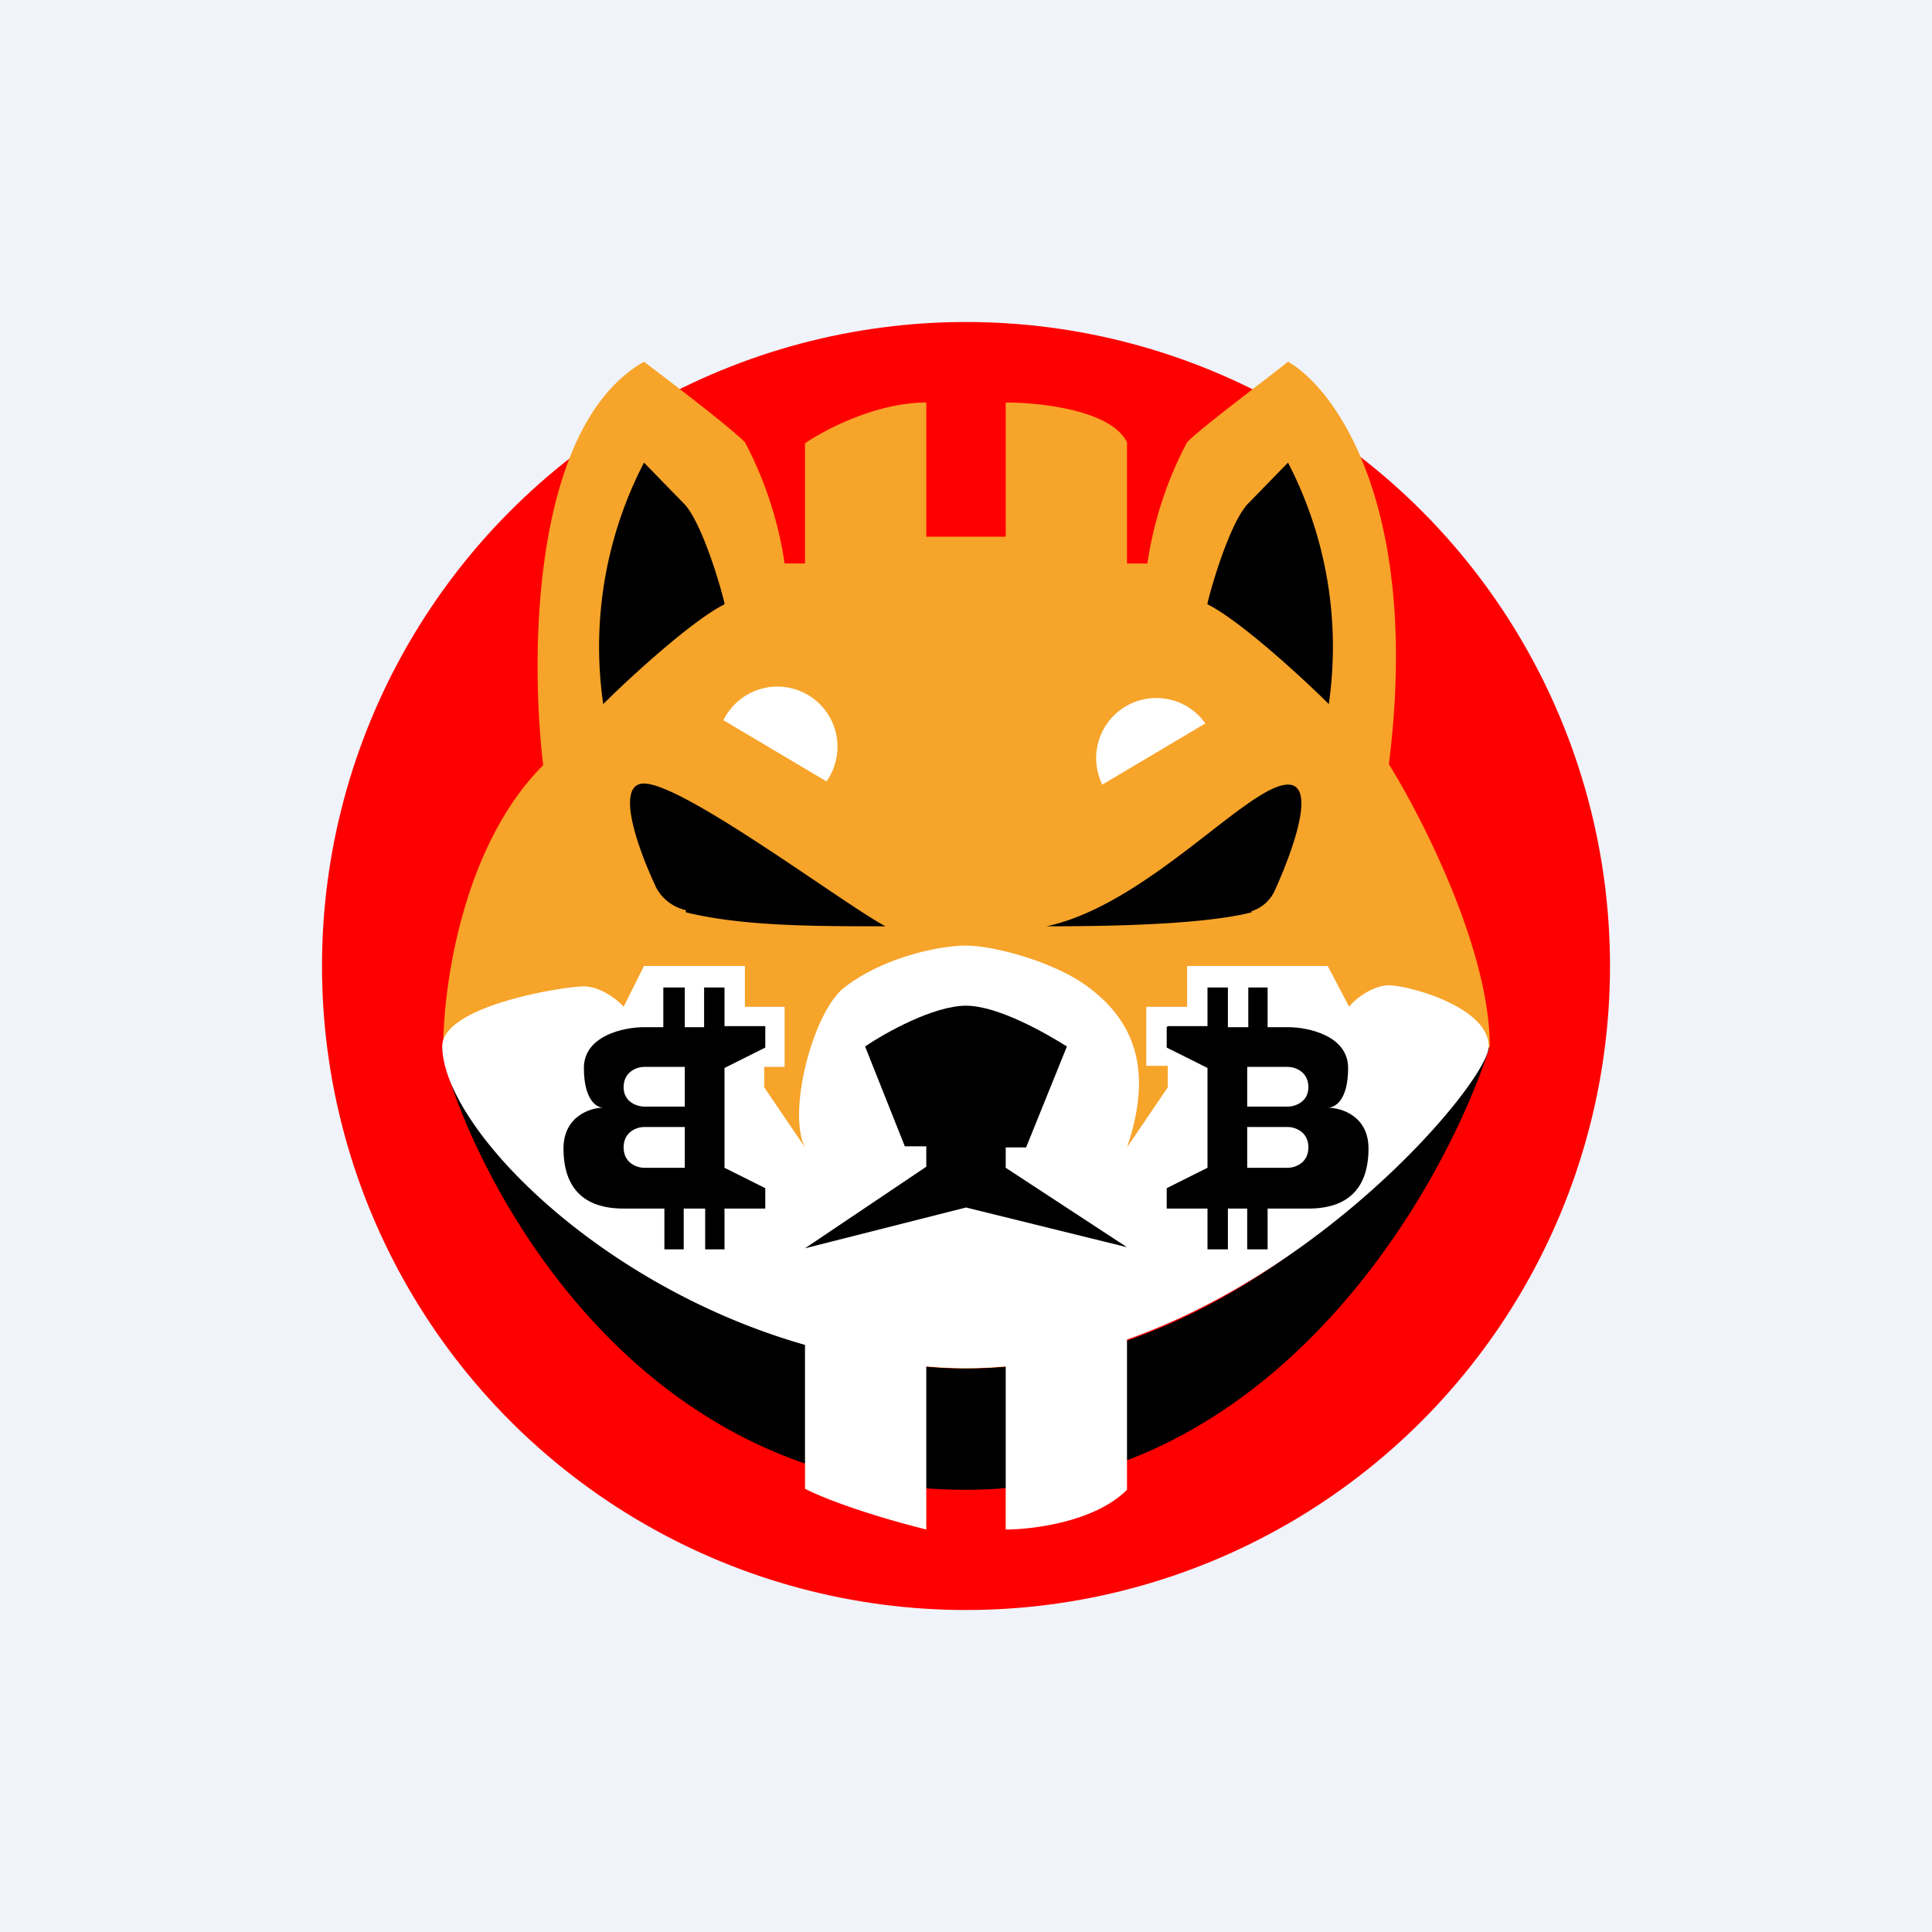 <!-- by TradingView --><svg width="18" height="18" viewBox="0 0 18 18" xmlns="http://www.w3.org/2000/svg"><path fill="#F0F3FA" d="M0 0h18v18H0z"/><circle cx="9" cy="9" r="6" fill="red"/><path d="M5.06 7.13c-.75.75-.93 2.06-.93 2.62.68 1 2.62 3 4.87 3s4.19-2 4.88-3c0-.9-.63-2.13-.94-2.63.3-2.4-.5-3.5-.94-3.75-.25.2-.79.6-.94.75a3.5 3.5 0 0 0-.37 1.13h-.19V4.12c-.15-.3-.81-.37-1.13-.37V5h-.74V3.75c-.46 0-.94.25-1.13.38v1.12h-.19a3.5 3.5 0 0 0-.37-1.13c-.15-.15-.69-.56-.94-.75-1.05.6-1.06 2.75-.94 3.75Z" fill="#F7A42A"/><path d="M6.75 5.63c-.3.15-.88.68-1.13.93A3.73 3.73 0 0 1 6 4.31l.37.38c.15.15.32.68.38.93ZM11.25 5.63c.3.15.88.68 1.13.93A3.73 3.73 0 0 0 12 4.31l-.37.38c-.15.15-.32.68-.38.93ZM9 12.75c-2.4 0-4.13-2.06-4.88-3 0 .38 1.32 4.13 4.88 4.13 2.85 0 4.44-2.76 4.88-4.13-.63 1-2.48 3-4.88 3Z"/><path d="M7.5 10.69c-.17-.33.08-1.29.38-1.5.34-.26.85-.38 1.12-.38.26 0 .82.15 1.13.38.55.4.56.94.37 1.5l.38-.56v-.2h-.2v-.55h.38V9h1.31l.2.38c.05-.07.22-.2.37-.2.18 0 .93.2.93.57 0 .3-1.44 2.05-3.37 2.73v1.4c-.3.3-.88.37-1.13.37v-1.52a4.03 4.03 0 0 1-.74 0v1.52c-.6-.15-1-.31-1.13-.38v-1.34c-1.93-.55-3.37-2.03-3.38-2.78 0-.38 1.13-.56 1.32-.56.15 0 .31.12.37.19L6 9h.94v.38h.37v.56h-.19v.19l.38.56Z" fill="#fff"/><path d="M8.63 10.88v-.2h-.2l-.37-.93c.19-.13.64-.38.94-.38.3 0 .75.26.94.38l-.38.94h-.19v.19l1.13.74-1.5-.37-1.5.38 1.13-.76Z"/><path fill-rule="evenodd" d="M10.88 9.56h.37V9.2h.19v.37h.19V9.2h.18v.37H12c.19 0 .56.08.56.38s-.12.37-.19.37c.13 0 .38.08.38.38 0 .37-.19.56-.56.56h-.38v.38h-.19v-.38h-.18v.38h-.19v-.38h-.38v-.19l.38-.19v-.93l-.38-.19v-.19Zm.74.75v-.37H12c.06 0 .19.04.19.19 0 .14-.13.18-.19.18h-.38Zm0 .56v-.37H12c.06 0 .19.04.19.19s-.13.19-.19.19h-.38ZM7.13 9.56h-.38V9.2h-.19v.37h-.18V9.2h-.2v.37H6c-.19 0-.56.08-.56.38s.12.37.18.37c-.12 0-.37.08-.37.38 0 .37.19.56.56.56h.38v.38h.18v-.38h.2v.38h.18v-.38h.38v-.19l-.38-.19v-.93l.38-.19v-.19Zm-.75.75v-.37H6c-.06 0-.19.04-.19.19 0 .14.13.18.19.18h.38Zm0 .56v-.37H6c-.06 0-.19.04-.19.19s.13.19.19.19h.38Z"/><path d="M7.7 7.28a.56.56 0 1 0-.96-.57l.96.57Z" fill="#fff"/><path d="M6.39 8.5c.53.13 1.2.13 1.86.13C7.87 8.43 6.37 7.3 6 7.3c-.26 0-.08.55.1.94.05.12.16.21.29.24ZM11.66 8.5c-.5.13-1.58.13-1.91.13.94-.2 1.88-1.32 2.25-1.32.26 0 .06.58-.12.98a.36.36 0 0 1-.22.2Z"/><path d="M10.27 7.31a.56.56 0 0 1 .96-.57l-.96.57Z" fill="#fff"/></svg>